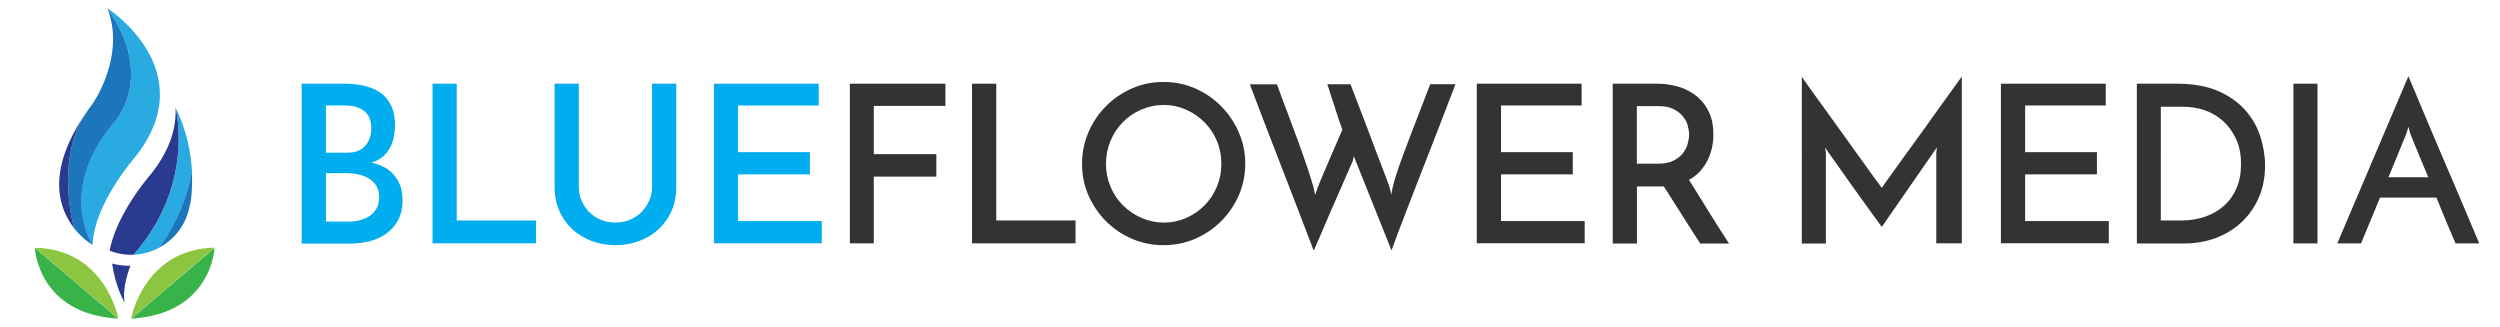 <?xml version="1.0" encoding="utf-8"?>
<!-- Generator: Adobe Illustrator 22.0.1, SVG Export Plug-In . SVG Version: 6.00 Build 0)  -->
<svg version="1.1" id="Layer_1" xmlns="http://www.w3.org/2000/svg" xmlns:xlink="http://www.w3.org/1999/xlink" x="0px" y="0px"
	 viewBox="0 0 3005 392.9" style="enable-background:new 0 0 3005 392.9;" xml:space="preserve">
<style type="text/css">
	.st0{fill:#38B34A;}
	.st1{fill:#8CC540;}
	.st2{fill:#29ABE2;}
	.st3{fill:#1D76BB;}
	.st4{fill:#2A3B8F;}
	.st5{fill:#00ADEE;}
	.st6{fill:#333333;}
</style>
<g>
	<path class="st0" d="M257.9,297.9L157.7,383C254.8,377.4,257.9,297.9,257.9,297.9z"/>
	<path class="st0" d="M41.9,297.9L142.1,383C45,377.4,41.9,297.9,41.9,297.9z"/>
	<path class="st1" d="M157.6,382.8l100.2-85.1C172.8,299.5,157.6,382.8,157.6,382.8z"/>
	<path class="st1" d="M142.2,382.8L42,297.8C127,299.5,142.2,382.8,142.2,382.8z"/>
	<g>
		<path class="st2" d="M211,129.5c0,0,24.5,92.2-50.6,176.7c11.3-0.4,21.9-3.6,31.4-8.7c24.1-34.5,34.7-67.1,39-91.4
			C229.5,184.1,224.6,156.5,211,129.5z"/>
		<path class="st2" d="M129.1,9.9c59.6,84.9,7.1,138.2,7.1,138.2c-68.4,81.7-24.9,146.4-24.9,146.4c1.6-50.2,52-106.8,52-106.8
			C244.4,83.8,129.1,9.9,129.1,9.9z"/>
	</g>
	<g>
		<path class="st3" d="M227,252.1L227,252.1c0,0,0-0.1,0-0.2c1.1-4.7,2.9-10.9,3-15.9c0.8-7.8,1.2-18,0.6-29.9
			c-4.3,24.4-14.9,57.1-39,91.4C209.1,288.1,222.1,271.7,227,252.1z"/>
		<path class="st3" d="M129.1,9.9c22.4,57.9-17.8,114.8-17.8,114.8c-3.8,4.9-7.1,9.7-10.2,14.5c-34.8,57.4-12,135.2-12,135.2l0,0
			c10.8,13.7,22.4,20.1,22.4,20.1s-43.5-64.6,24.9-146.4C136.2,148.2,188.7,94.8,129.1,9.9z"/>
	</g>
	<g>
		<path class="st4" d="M211,129.5c1.1,23.4-6.2,49.9-28.8,78.8c0,0-41.8,46.9-50.5,93.1c8,3.1,16.8,4.9,25.9,4.9
			c0.9,0,1.9-0.1,2.8-0.1C235.4,221.6,211,129.5,211,129.5z"/>
		<path class="st4" d="M101.1,139.1c-45.8,68.4-30.1,112.1-12,135.2l0,0C89.1,274.4,66.3,196.4,101.1,139.1z"/>
		<path class="st4" d="M149.9,363.9c0,0-11.8-20-15-47.2c0,0,7.1,2.7,21.8,2.8C156.7,319.6,146,346.3,149.9,363.9z"/>
	</g>
</g>
<g>
	<path class="st5" d="M362.6,292.6v-192h50.8c9.4,0,17.8,0.9,25.4,2.8c7.6,1.9,14,4.8,19.3,8.7c5.3,4,9.4,9.1,12.3,15.4
		c2.9,6.3,4.4,13.9,4.4,22.9c0,4.9-0.5,9.8-1.5,14.6c-1,4.8-2.6,9.1-4.8,13.1c-2.2,4-5.1,7.5-8.7,10.5c-3.6,3-8.1,5.3-13.4,6.9
		c4.6,0.9,9.1,2.4,13.6,4.5c4.5,2.1,8.5,5,12,8.6c3.5,3.6,6.4,8.1,8.6,13.4c2.2,5.3,3.3,11.6,3.3,18.8c0,9.2-1.8,17-5.3,23.6
		c-3.5,6.5-8.2,11.9-14,16.2c-5.8,4.2-12.5,7.3-20.1,9.3c-7.6,1.9-15.4,2.9-23.6,2.9H362.6z M391.8,126.8v56.7h26
		c9.5,0,16.7-2.8,21.4-8.5c4.8-5.6,7.1-12.5,7.1-20.7c0-9.5-2.9-16.5-8.6-20.9c-5.7-4.4-13.4-6.6-22.9-6.6H391.8z M391.8,208.1v58.3
		h27c5.1,0,9.9-0.6,14.4-1.9c4.5-1.2,8.4-3,11.8-5.4c3.4-2.4,6-5.4,7.9-9.1c1.9-3.7,2.9-8,2.9-13c0-5.5-1.2-10-3.4-13.6
		c-2.3-3.6-5.3-6.6-9.1-8.9c-3.8-2.3-8.1-3.9-13-4.9c-4.9-1-9.8-1.5-15-1.5H391.8z"/>
	<path class="st5" d="M519.9,292.6v-192h29.1V265h95.3v27.5H519.9z"/>
	<path class="st5" d="M739.7,294.7c-10.2,0-19.8-1.7-28.6-5c-8.8-3.4-16.6-8.1-23.2-14.2s-11.8-13.4-15.6-22
		c-3.8-8.6-5.7-18.1-5.7-28.7V100.6h29.1V224c0,6.2,1.1,11.9,3.3,17.1c2.2,5.2,5.3,9.8,9.3,13.8c4,4,8.6,7.1,13.9,9.3
		c5.3,2.2,11.1,3.3,17.5,3.3c6.2,0,12-1.1,17.3-3.3c5.4-2.2,10.1-5.3,14-9.3c4-4,7.1-8.6,9.4-13.8c2.3-5.2,3.4-10.9,3.4-17.1V100.6
		h29.1v124.2c0,10.6-1.9,20.2-5.7,28.7c-3.8,8.6-9,15.9-15.6,22s-14.4,10.8-23.3,14.2C759.5,293,750,294.7,739.7,294.7z"/>
	<path class="st5" d="M858.1,292.6v-192h126v26.2h-96.9v56.1h86.3v26.7h-86.3v56.1h100.6v26.7H858.1z"/>
</g>
<path class="st6" d="M1021.5,292.6v-192h114.9v26.7h-86.1v58h75.2v27h-75.2v80.2H1021.5z"/>
<path class="st6" d="M1168.4,292.6v-192h29.1V265h95.3v27.5H1168.4z"/>
<path class="st6" d="M1300.6,196.7c0-13.2,2.6-25.8,7.7-37.7c5.1-11.9,12.1-22.4,21.1-31.4c8.9-9,19.3-16.1,31.1-21.3
	c11.8-5.2,24.5-7.8,38.1-7.8c13.4,0,26.1,2.6,38,7.8c11.9,5.2,22.3,12.3,31.2,21.3c8.9,9,16,19.5,21.2,31.4
	c5.2,11.9,7.8,24.5,7.8,37.7c0,13.6-2.6,26.3-7.8,38.1c-5.2,11.8-12.3,22.2-21.2,31.1c-8.9,8.9-19.3,15.9-31.2,21.1
	c-11.9,5.1-24.6,7.7-38,7.7c-13.6,0-26.3-2.6-38.1-7.7c-11.8-5.1-22.2-12.1-31.1-21.1c-8.9-8.9-15.9-19.3-21.1-31.1
	C1303.1,223,1300.6,210.3,1300.6,196.7z M1329.4,197c0,9.7,1.8,18.8,5.4,27.4c3.6,8.6,8.6,16,15,22.4s13.8,11.4,22.2,15.1
	c8.5,3.7,17.5,5.6,27,5.6c9.5,0,18.5-1.9,26.9-5.6c8.4-3.7,15.7-8.7,22-15.1c6.3-6.4,11.2-13.8,14.8-22.4c3.6-8.6,5.4-17.8,5.4-27.7
	c0-9.7-1.8-18.8-5.4-27.4c-3.6-8.6-8.6-16-15-22.4s-13.7-11.4-22.1-15.1c-8.4-3.7-17.3-5.6-26.9-5.6c-9.5,0-18.5,1.9-27,5.6
	c-8.5,3.7-15.8,8.7-22.1,15.1c-6.3,6.4-11.2,13.9-14.8,22.5C1331.2,178.1,1329.4,187.3,1329.4,197z"/>
<path class="st6" d="M1749.4,101.4c-6.4,16.8-13.1,34.4-20.3,52.8c-7.1,18.4-14.2,36.6-21.2,54.4c-7,17.8-13.6,34.8-19.7,50.8
	c-6.2,16.1-11.4,29.9-15.6,41.6l-42.9-107.2c-0.5-1.4-1-2.5-1.3-3.2c-0.4-0.7-0.7-1.8-1.1-3.2c0,0.7-0.1,1.4-0.3,2
	c-0.2,0.6-0.4,1.3-0.5,2c-0.2,0.7-0.4,1.4-0.5,2.1c-6,13.8-11.9,27.3-17.7,40.5c-2.5,5.7-5,11.5-7.7,17.5c-2.6,6-5.2,12-7.7,17.9
	c-2.5,5.9-4.9,11.6-7.3,17.1c-2.4,5.5-4.5,10.4-6.5,14.8c-12.7-33.4-25.5-66.6-38.4-99.8c-12.9-33.2-25.7-66.6-38.4-100.1h32.6
	c4.2,11.7,8.6,23.4,13.1,35.2c4.5,11.8,8.7,23.2,12.7,34.2c4,10.9,7.5,21.1,10.7,30.5c3.2,9.4,5.6,17.3,7.4,23.8l2.1,9.3
	c0.2-0.9,0.6-2.3,1.3-4.4c0.7-2,1.2-3.5,1.6-4.4c0.2-0.7,0.8-2.3,1.9-4.8c1.1-2.5,2.3-5.4,3.7-8.9c1.4-3.4,3-7.2,4.8-11.3
	c1.8-4.1,3.5-8.2,5.3-12.4c4.2-9.7,8.9-20.5,14-32.3c-3-8.3-5.7-16.1-7.9-23.3c-2.1-6.2-4.1-12.3-6-18.3c-1.9-6-3.2-10.3-4.1-13
	h27.8c7.6,20,14.7,38.4,21.2,55.3c2.6,7.2,5.3,14.5,8.1,21.7c2.7,7.2,5.3,13.9,7.7,20.1c2.4,6.2,4.5,11.6,6.2,16.3
	c1.8,4.7,3,8.1,3.7,10.2c0.5,1.6,0.9,3.1,1.2,4.6c0.3,1.5,0.6,3,0.9,4.6c0.4-1.6,0.7-3.2,0.9-4.8c0.3-1.6,0.6-3.1,0.9-4.5
	c1.6-6.9,4.1-15.1,7.4-24.6c3.4-9.5,7.1-19.8,11.3-30.7c4.1-10.9,8.5-22.3,13.1-34c4.6-11.7,9-23.2,13.2-34.3H1749.4z"/>
<path class="st6" d="M1775.1,292.6v-192h126v26.2h-96.9v56.1h86.3v26.7h-86.3v56.1h100.6v26.7H1775.1z"/>
<path class="st6" d="M1938.5,292.6v-192h52.4c10.1,0,19.3,1.3,27.7,4c8.4,2.6,15.6,6.6,21.7,11.8c6.1,5.2,10.8,11.6,14.2,19.1
	c3.4,7.5,5,16.1,5,25.8c0,5.3-0.5,10.6-1.6,15.8c-1.1,5.2-2.8,10.2-5.2,15.1c-2.4,4.9-5.4,9.4-9.1,13.5c-3.7,4.1-8.2,7.6-13.5,10.5
	c7.1,11.1,14.7,23.4,23,36.9c8.3,13.5,16.7,26.7,25.2,39.6h-34.7c-3.5-5.5-7.2-11.2-11-17.2c-3.8-6-7.6-12-11.4-17.9
	c-3.8-5.9-7.5-11.7-11.1-17.5c-3.6-5.7-7-11.1-10.2-16h-5.3h-27v68.6H1938.5z M1967.6,196.7h26.2c7.1,0,13-1.2,17.7-3.6
	c4.8-2.4,8.5-5.3,11.3-8.9c2.7-3.5,4.7-7.3,5.8-11.4c1.1-4.1,1.7-7.8,1.7-11.1c0-3.4-0.6-7-1.7-11c-1.1-4-3.1-7.7-6-11.1
	c-2.8-3.4-6.6-6.3-11.3-8.6c-4.7-2.3-10.5-3.4-17.3-3.4h-26.5V196.7z"/>
<path class="st6" d="M2165.7,92.1c1.6,2.5,4.9,7.2,9.9,14.2c5,7,10.9,15.1,17.5,24.2c6.6,9.2,13.6,18.9,21.1,29.3
	c7.4,10.3,14.4,20,20.9,29.1c6.5,9.1,12.2,17,17.1,23.7c4.9,6.7,8.1,11.1,9.7,13.2c0.5-0.9,2.2-3.3,5-7.2c2.8-3.9,6.3-8.7,10.5-14.6
	c4.1-5.8,8.9-12.4,14.2-19.7c5.3-7.3,10.7-14.8,16.3-22.5c5.6-7.7,11-15.3,16.4-22.9c5.4-7.6,10.4-14.5,15-20.8
	c4.6-6.3,8.5-11.7,11.8-16.4c3.3-4.7,5.6-7.9,7-9.7v200.5h-30.7V185.1c0-1.4,0.1-2.9,0.4-4.5s0.4-2.7,0.4-3.4
	c-1.6,2.1-4.1,5.7-7.5,10.7s-7.4,10.8-11.9,17.2c-4.5,6.4-9.2,13.2-14.2,20.4c-4.9,7.1-9.6,13.9-14,20.3c-4.4,6.4-8.3,12-11.7,16.8
	c-3.4,4.9-5.7,8.3-6.9,10.2c-1.2-1.6-3.7-4.9-7.3-9.9c-3.6-5-7.9-10.9-12.7-17.6c-4.9-6.7-10-13.9-15.4-21.4
	c-5.4-7.6-10.4-14.7-15-21.2c-4.6-6.5-8.6-12.1-11.9-16.8c-3.4-4.7-5.3-7.5-5.8-8.6c0,0.7,0.1,1.9,0.4,3.4s0.4,3.1,0.4,4.5v107.5
	h-28.9V92.1z"/>
<path class="st6" d="M2405.1,292.6v-192h126v26.2h-96.9v56.1h86.3v26.7h-86.3v56.1h100.6v26.7H2405.1z"/>
<path class="st6" d="M2568.4,100.6h48.2c19.4,0,35.8,2.9,49.3,8.7c13.4,5.8,24.3,13.5,32.7,22.9c8.4,9.4,14.5,20,18.3,31.8
	c3.8,11.7,5.7,23.4,5.7,35.1c0,14.3-2.6,27.2-7.7,38.8c-5.1,11.6-12.1,21.4-20.9,29.5c-8.8,8.1-19.1,14.3-30.7,18.7
	c-11.7,4.3-24,6.5-37.1,6.5h-57.7V100.6z M2621.9,265c10.2,0,19.7-1.5,28.5-4.5c8.7-3,16.3-7.4,22.8-13.1
	c6.4-5.7,11.5-12.8,15.1-21.2c3.6-8.4,5.4-18,5.4-29c0-11.7-2-21.8-6.1-30.5c-4.1-8.6-9.4-15.8-15.9-21.6
	c-6.5-5.7-13.9-10-22.1-12.7c-8.2-2.7-16.6-4.1-25-4.1h-27.3V265H2621.9z"/>
<path class="st6" d="M2756.7,100.6h28.9v192h-28.9V100.6z"/>
<path class="st6" d="M2951.6,292.6c-0.9-1.9-2.1-4.8-3.7-8.5s-3.4-8-5.4-12.8c-2-4.9-4.2-10.2-6.6-15.9c-2.4-5.7-4.8-11.7-7.3-17.9
	h-67.8l-22.8,55.1h-28.6l85.5-201c1.1,2.5,3,7,5.7,13.5c2.7,6.5,6,14.3,9.8,23.4c3.8,9.1,8,19.2,12.7,30.2
	c4.7,11,9.4,22.2,14.3,33.5c4.9,11.3,9.6,22.4,14.3,33.4c4.7,10.9,9,21,12.8,30.2c3.9,9.2,7.2,17,9.9,23.4
	c2.7,6.4,4.6,10.9,5.7,13.4H2951.6z M2870.9,213.1h47.9c-2.5-5.8-4.8-11.4-7-16.8c-2.2-5.4-4.2-10.3-6.1-14.8s-3.5-8.4-4.9-11.8
	c-1.4-3.4-2.5-6-3.2-7.9c-0.2-0.4-0.6-1.6-1.2-3.7c-0.6-2.1-1.1-4.1-1.5-5.8c-0.4,1.8-0.9,3.7-1.6,5.8c-0.7,2.1-1.2,3.4-1.3,3.7
	L2870.9,213.1z"/>
</svg>
